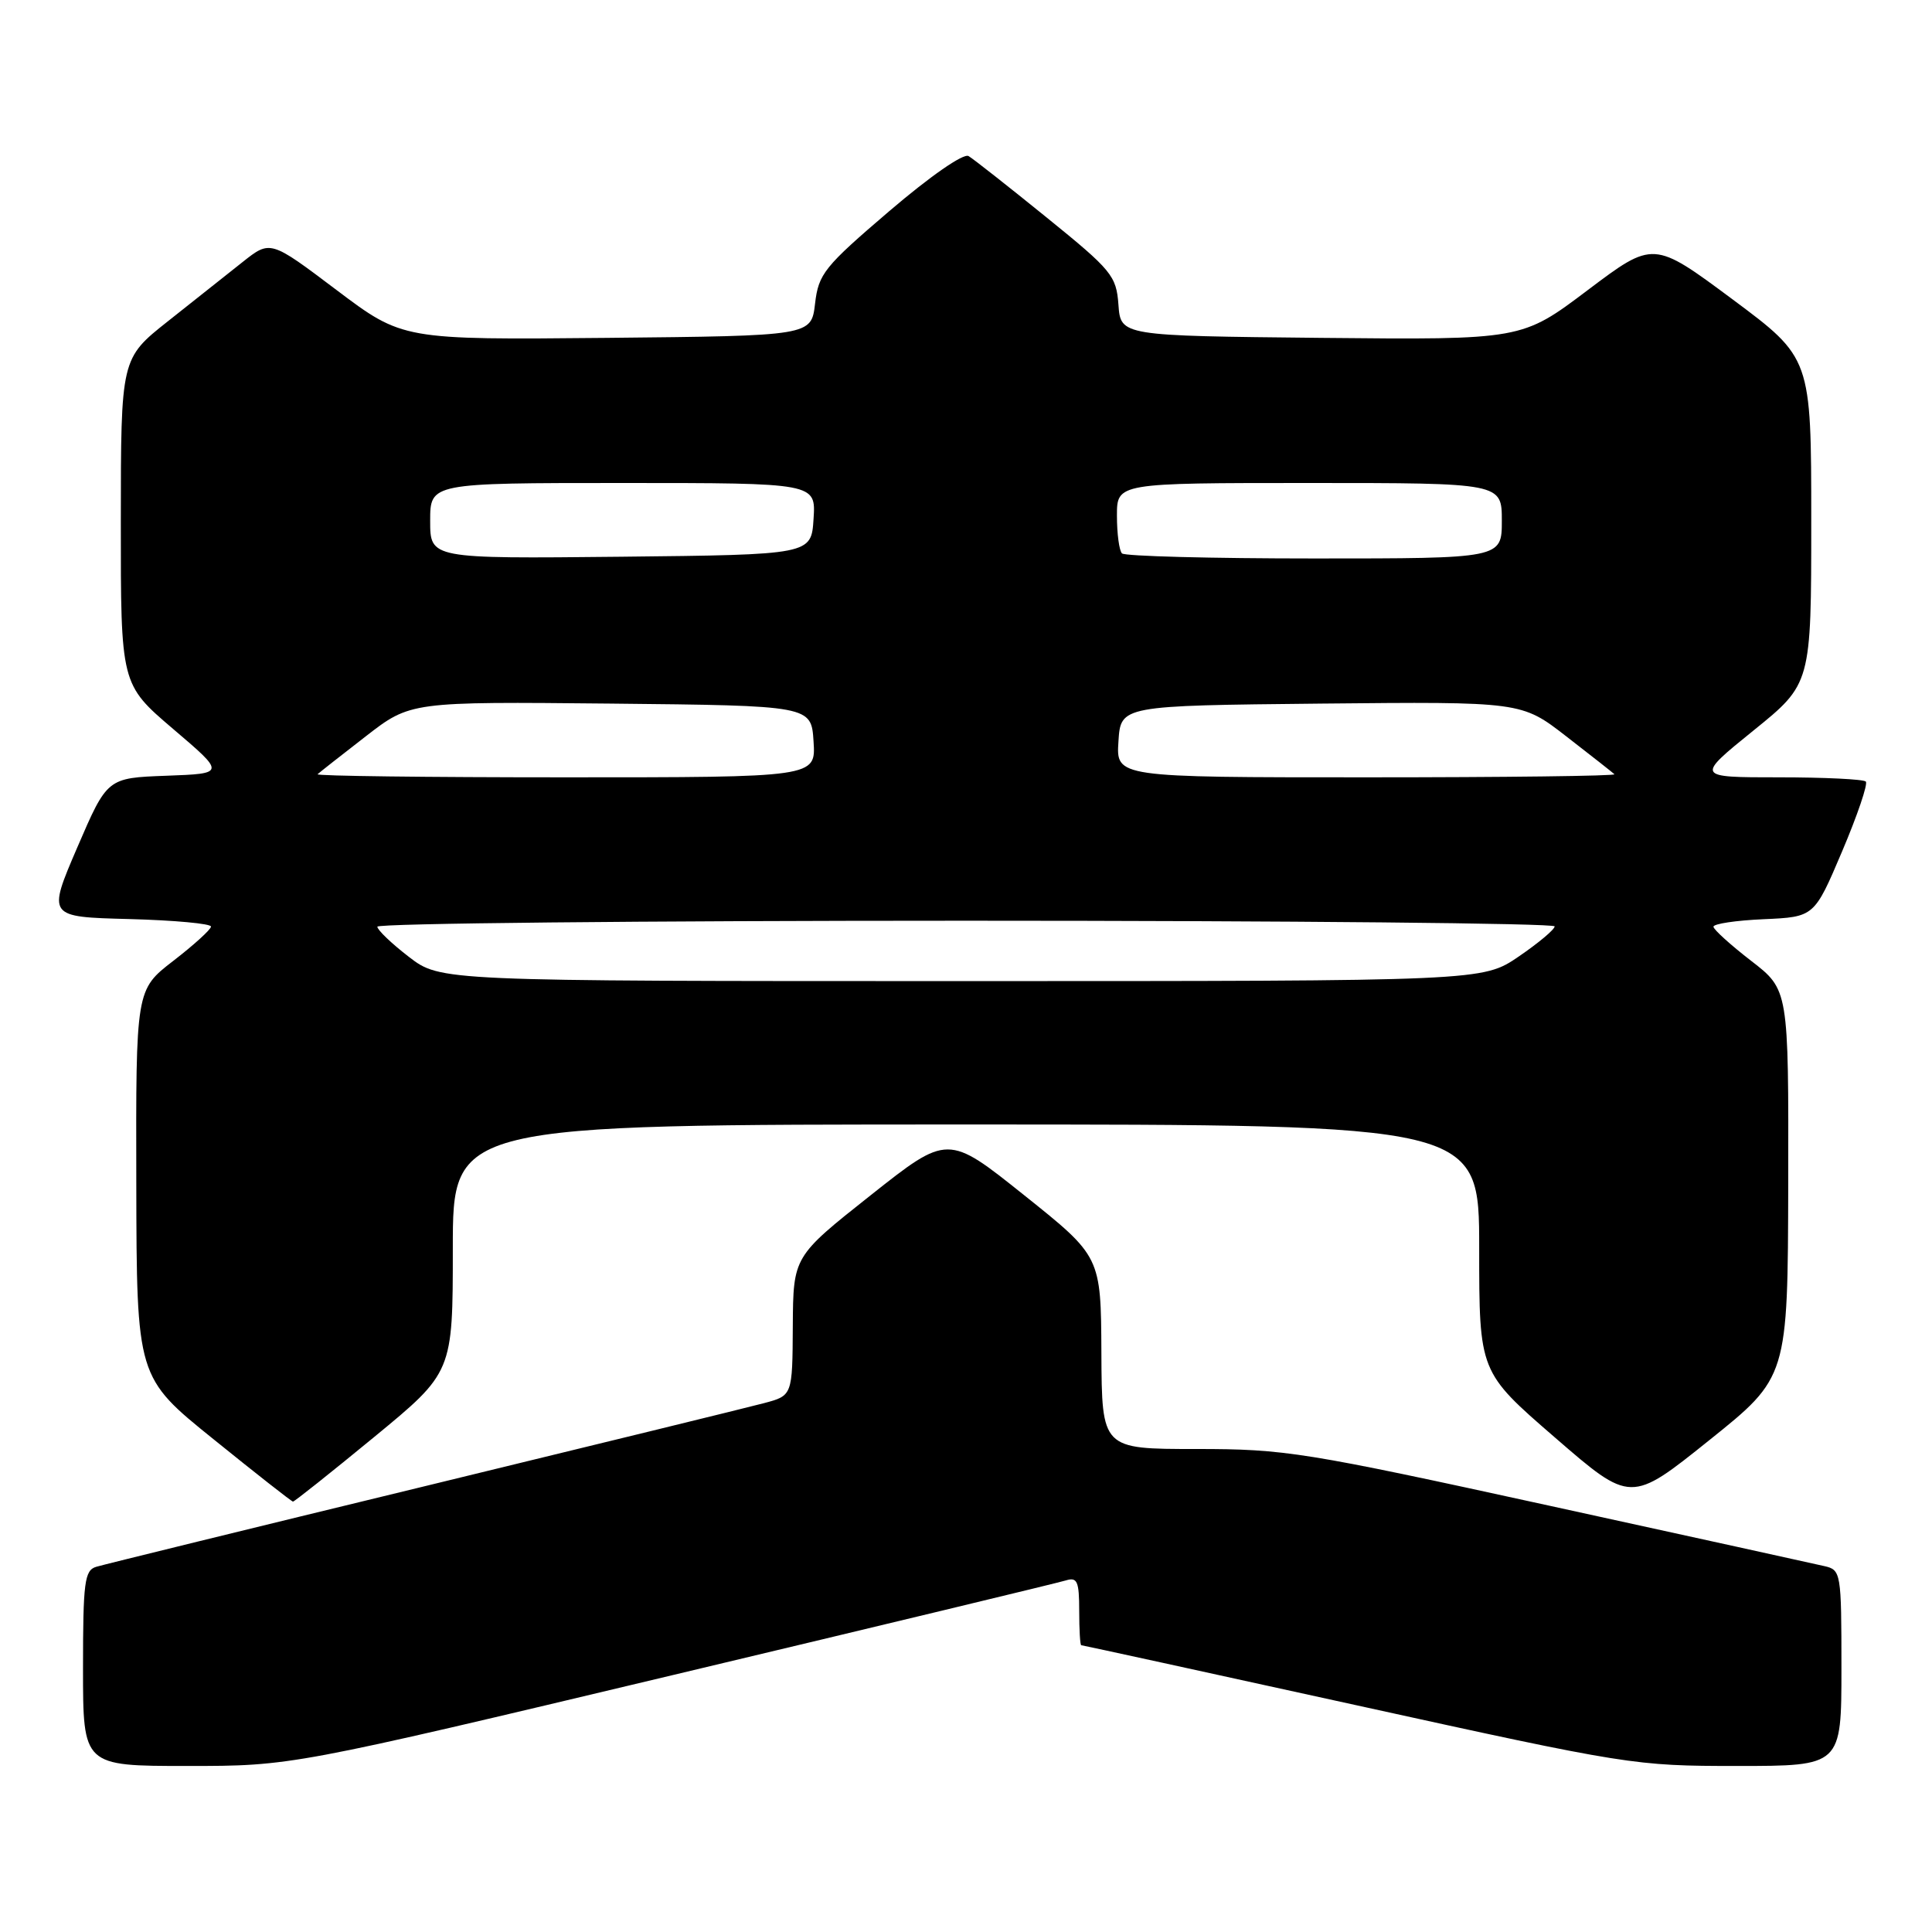 <?xml version="1.0" encoding="UTF-8" standalone="no"?>
<!DOCTYPE svg PUBLIC "-//W3C//DTD SVG 1.1//EN" "http://www.w3.org/Graphics/SVG/1.1/DTD/svg11.dtd" >
<svg xmlns="http://www.w3.org/2000/svg" xmlns:xlink="http://www.w3.org/1999/xlink" version="1.1" viewBox="0 0 256 256">
 <g >
 <path fill="currentColor"
d=" M 89.05 221.98 C 116.80 215.37 140.29 209.71 141.25 209.41 C 142.74 208.95 143.00 209.54 143.00 213.43 C 143.00 215.94 143.12 218.00 143.27 218.00 C 143.42 218.00 159.92 221.60 179.94 226.00 C 215.70 233.86 216.58 234.00 230.17 234.00 C 244.00 234.00 244.00 234.00 244.00 221.02 C 244.00 208.38 243.94 208.02 241.75 207.52 C 240.51 207.23 224.08 203.62 205.24 199.50 C 172.79 192.40 170.31 192.00 158.49 192.00 C 146.00 192.00 146.00 192.00 145.94 179.25 C 145.88 166.50 145.88 166.50 135.73 158.39 C 125.59 150.28 125.59 150.28 115.35 158.39 C 105.11 166.50 105.11 166.50 105.05 175.71 C 105.00 184.92 105.00 184.92 101.25 185.92 C 99.19 186.47 78.83 191.45 56.00 197.00 C 33.17 202.54 13.71 207.32 12.75 207.61 C 11.20 208.07 11.00 209.62 11.00 221.07 C 11.00 234.00 11.00 234.00 24.80 234.00 C 38.61 234.00 38.61 234.00 89.05 221.98 Z  M 49.57 190.42 C 60.00 181.84 60.00 181.84 60.00 165.42 C 60.00 149.00 60.00 149.00 128.00 149.00 C 196.00 149.00 196.00 149.00 196.00 165.40 C 196.00 181.79 196.00 181.79 206.04 190.48 C 216.08 199.18 216.08 199.18 226.48 190.84 C 236.89 182.50 236.89 182.50 236.95 156.82 C 237.00 131.15 237.00 131.15 232.04 127.32 C 229.32 125.22 227.07 123.18 227.04 122.80 C 227.02 122.41 230.01 121.96 233.70 121.80 C 240.40 121.50 240.40 121.50 244.09 112.81 C 246.12 108.03 247.53 103.87 247.23 103.56 C 246.92 103.25 241.72 103.00 235.68 103.00 C 224.68 103.00 224.68 103.00 232.34 96.80 C 240.00 90.61 240.00 90.61 240.00 69.02 C 240.00 47.43 240.00 47.43 229.55 39.65 C 219.09 31.88 219.09 31.88 210.37 38.45 C 201.65 45.03 201.65 45.03 175.08 44.77 C 148.50 44.50 148.50 44.50 148.20 40.39 C 147.92 36.54 147.33 35.82 138.70 28.83 C 133.64 24.73 128.98 21.06 128.34 20.68 C 127.66 20.28 123.25 23.35 117.84 27.97 C 109.22 35.34 108.46 36.28 108.00 40.23 C 107.50 44.50 107.50 44.50 80.42 44.77 C 53.35 45.03 53.35 45.03 44.58 38.42 C 35.82 31.81 35.82 31.81 32.16 34.71 C 30.15 36.31 25.69 39.84 22.26 42.56 C 16.02 47.50 16.02 47.50 16.01 69.09 C 16.00 90.67 16.00 90.67 22.94 96.59 C 29.88 102.50 29.88 102.50 22.04 102.79 C 14.21 103.08 14.21 103.08 10.24 112.29 C 6.28 121.50 6.28 121.50 17.14 121.78 C 23.11 121.94 27.98 122.39 27.96 122.78 C 27.93 123.18 25.68 125.22 22.96 127.32 C 18.00 131.15 18.00 131.15 18.06 156.82 C 18.11 182.50 18.11 182.50 28.31 190.72 C 33.91 195.25 38.64 198.96 38.82 198.97 C 38.99 198.99 43.83 195.14 49.57 190.42 Z  M 54.18 126.79 C 51.88 125.02 50.00 123.22 50.00 122.79 C 50.00 122.35 85.10 122.00 128.00 122.00 C 170.90 122.00 206.00 122.34 206.00 122.75 C 206.00 123.16 203.85 124.96 201.23 126.75 C 196.46 130.00 196.46 130.00 127.41 130.00 C 58.36 130.00 58.36 130.00 54.18 126.79 Z  M 42.08 102.59 C 42.31 102.37 45.18 100.11 48.45 97.58 C 54.39 92.97 54.39 92.97 80.95 93.23 C 107.50 93.50 107.50 93.50 107.80 98.25 C 108.11 103.00 108.11 103.00 74.89 103.00 C 56.62 103.00 41.85 102.82 42.08 102.59 Z  M 148.20 98.25 C 148.50 93.50 148.50 93.50 175.05 93.23 C 201.61 92.97 201.61 92.97 207.55 97.58 C 210.82 100.11 213.69 102.37 213.92 102.59 C 214.15 102.82 199.38 103.00 181.11 103.00 C 147.89 103.00 147.89 103.00 148.20 98.25 Z  M 57.00 69.02 C 57.00 64.00 57.00 64.00 82.55 64.00 C 108.11 64.00 108.11 64.00 107.80 68.75 C 107.50 73.50 107.50 73.50 82.25 73.77 C 57.00 74.03 57.00 74.03 57.00 69.02 Z  M 148.67 73.33 C 148.30 72.97 148.00 70.72 148.00 68.33 C 148.00 64.00 148.00 64.00 173.50 64.00 C 199.00 64.00 199.00 64.00 199.00 69.00 C 199.00 74.00 199.00 74.00 174.17 74.00 C 160.51 74.00 149.03 73.70 148.67 73.33 Z "/>
</g>
</svg>